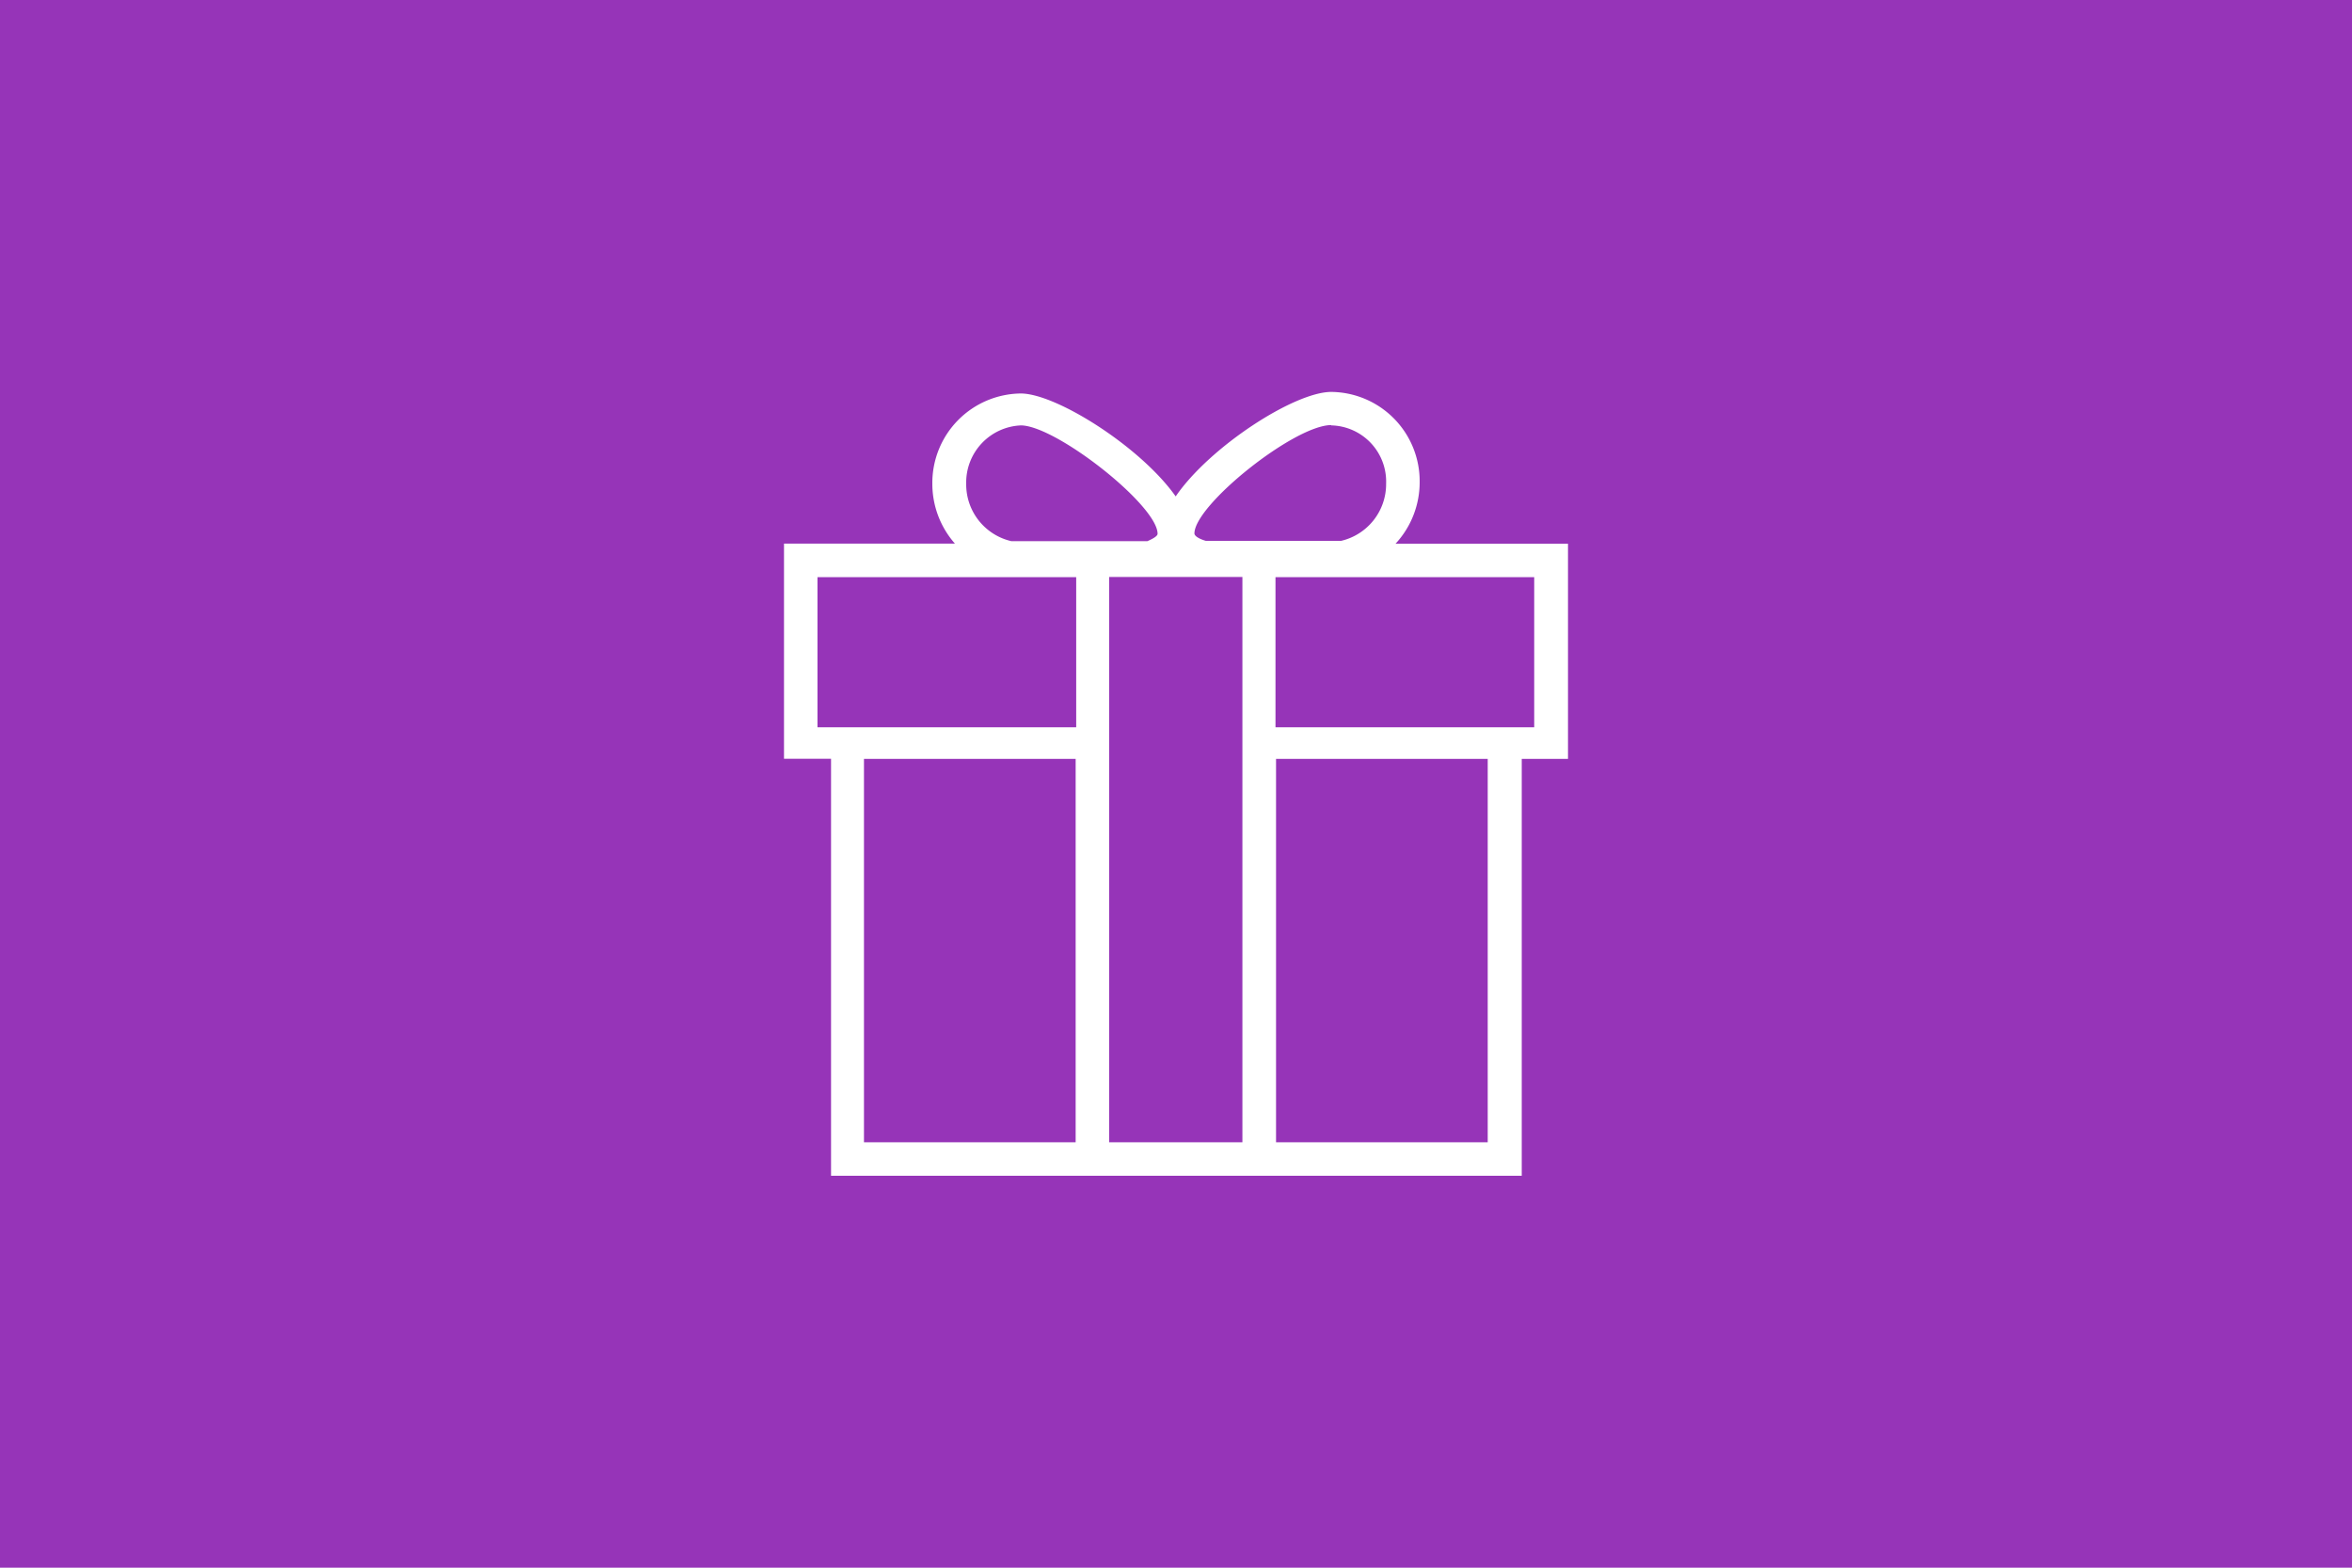 <svg xmlns="http://www.w3.org/2000/svg" viewBox="0 0 300 200"><defs><style>.cls-1{fill:#9634b8;}.cls-2{fill:#fff;}</style></defs><title>wish-l</title><g id="Layer_2" data-name="Layer 2"><g id="Layer_1-2" data-name="Layer 1"><g id="wish-l"><rect class="cls-1" width="300" height="200"/><path class="cls-2" d="M178,69.37a11.54,11.54,0,0,0,3.08-7.88A11.39,11.39,0,0,0,169.8,50c-4.7,0-15.51,7-19.84,13.33C145.49,57,134.71,50.2,130.2,50.2a11.41,11.41,0,0,0-11.28,11.49,11.55,11.55,0,0,0,2.88,7.66H100V96.8h6V150h88.1V96.82H200V69.37Zm-8.2-15.1a7.17,7.17,0,0,1,7,7.44A7.43,7.43,0,0,1,171.06,69H153.8c-1.11-.33-1.45-.71-1.45-.94,0-3.63,12.75-13.83,17.45-13.83Zm-39.6,0c4.47,0,17.45,10.2,17.45,13.83,0,.33-.75.7-1.3.94H129a7.43,7.43,0,0,1-5.76-7.33,7.29,7.29,0,0,1,7-7.44Zm7,91.46h-27V96.82h27Zm0-52.95H104.27V73.63h33V92.78Zm21.27,52.95h-17V73.61h17Zm31.29,0h-27V96.82h27Zm5.93-52.95h-33V73.63h33V92.78Z"/></g></g></g></svg>